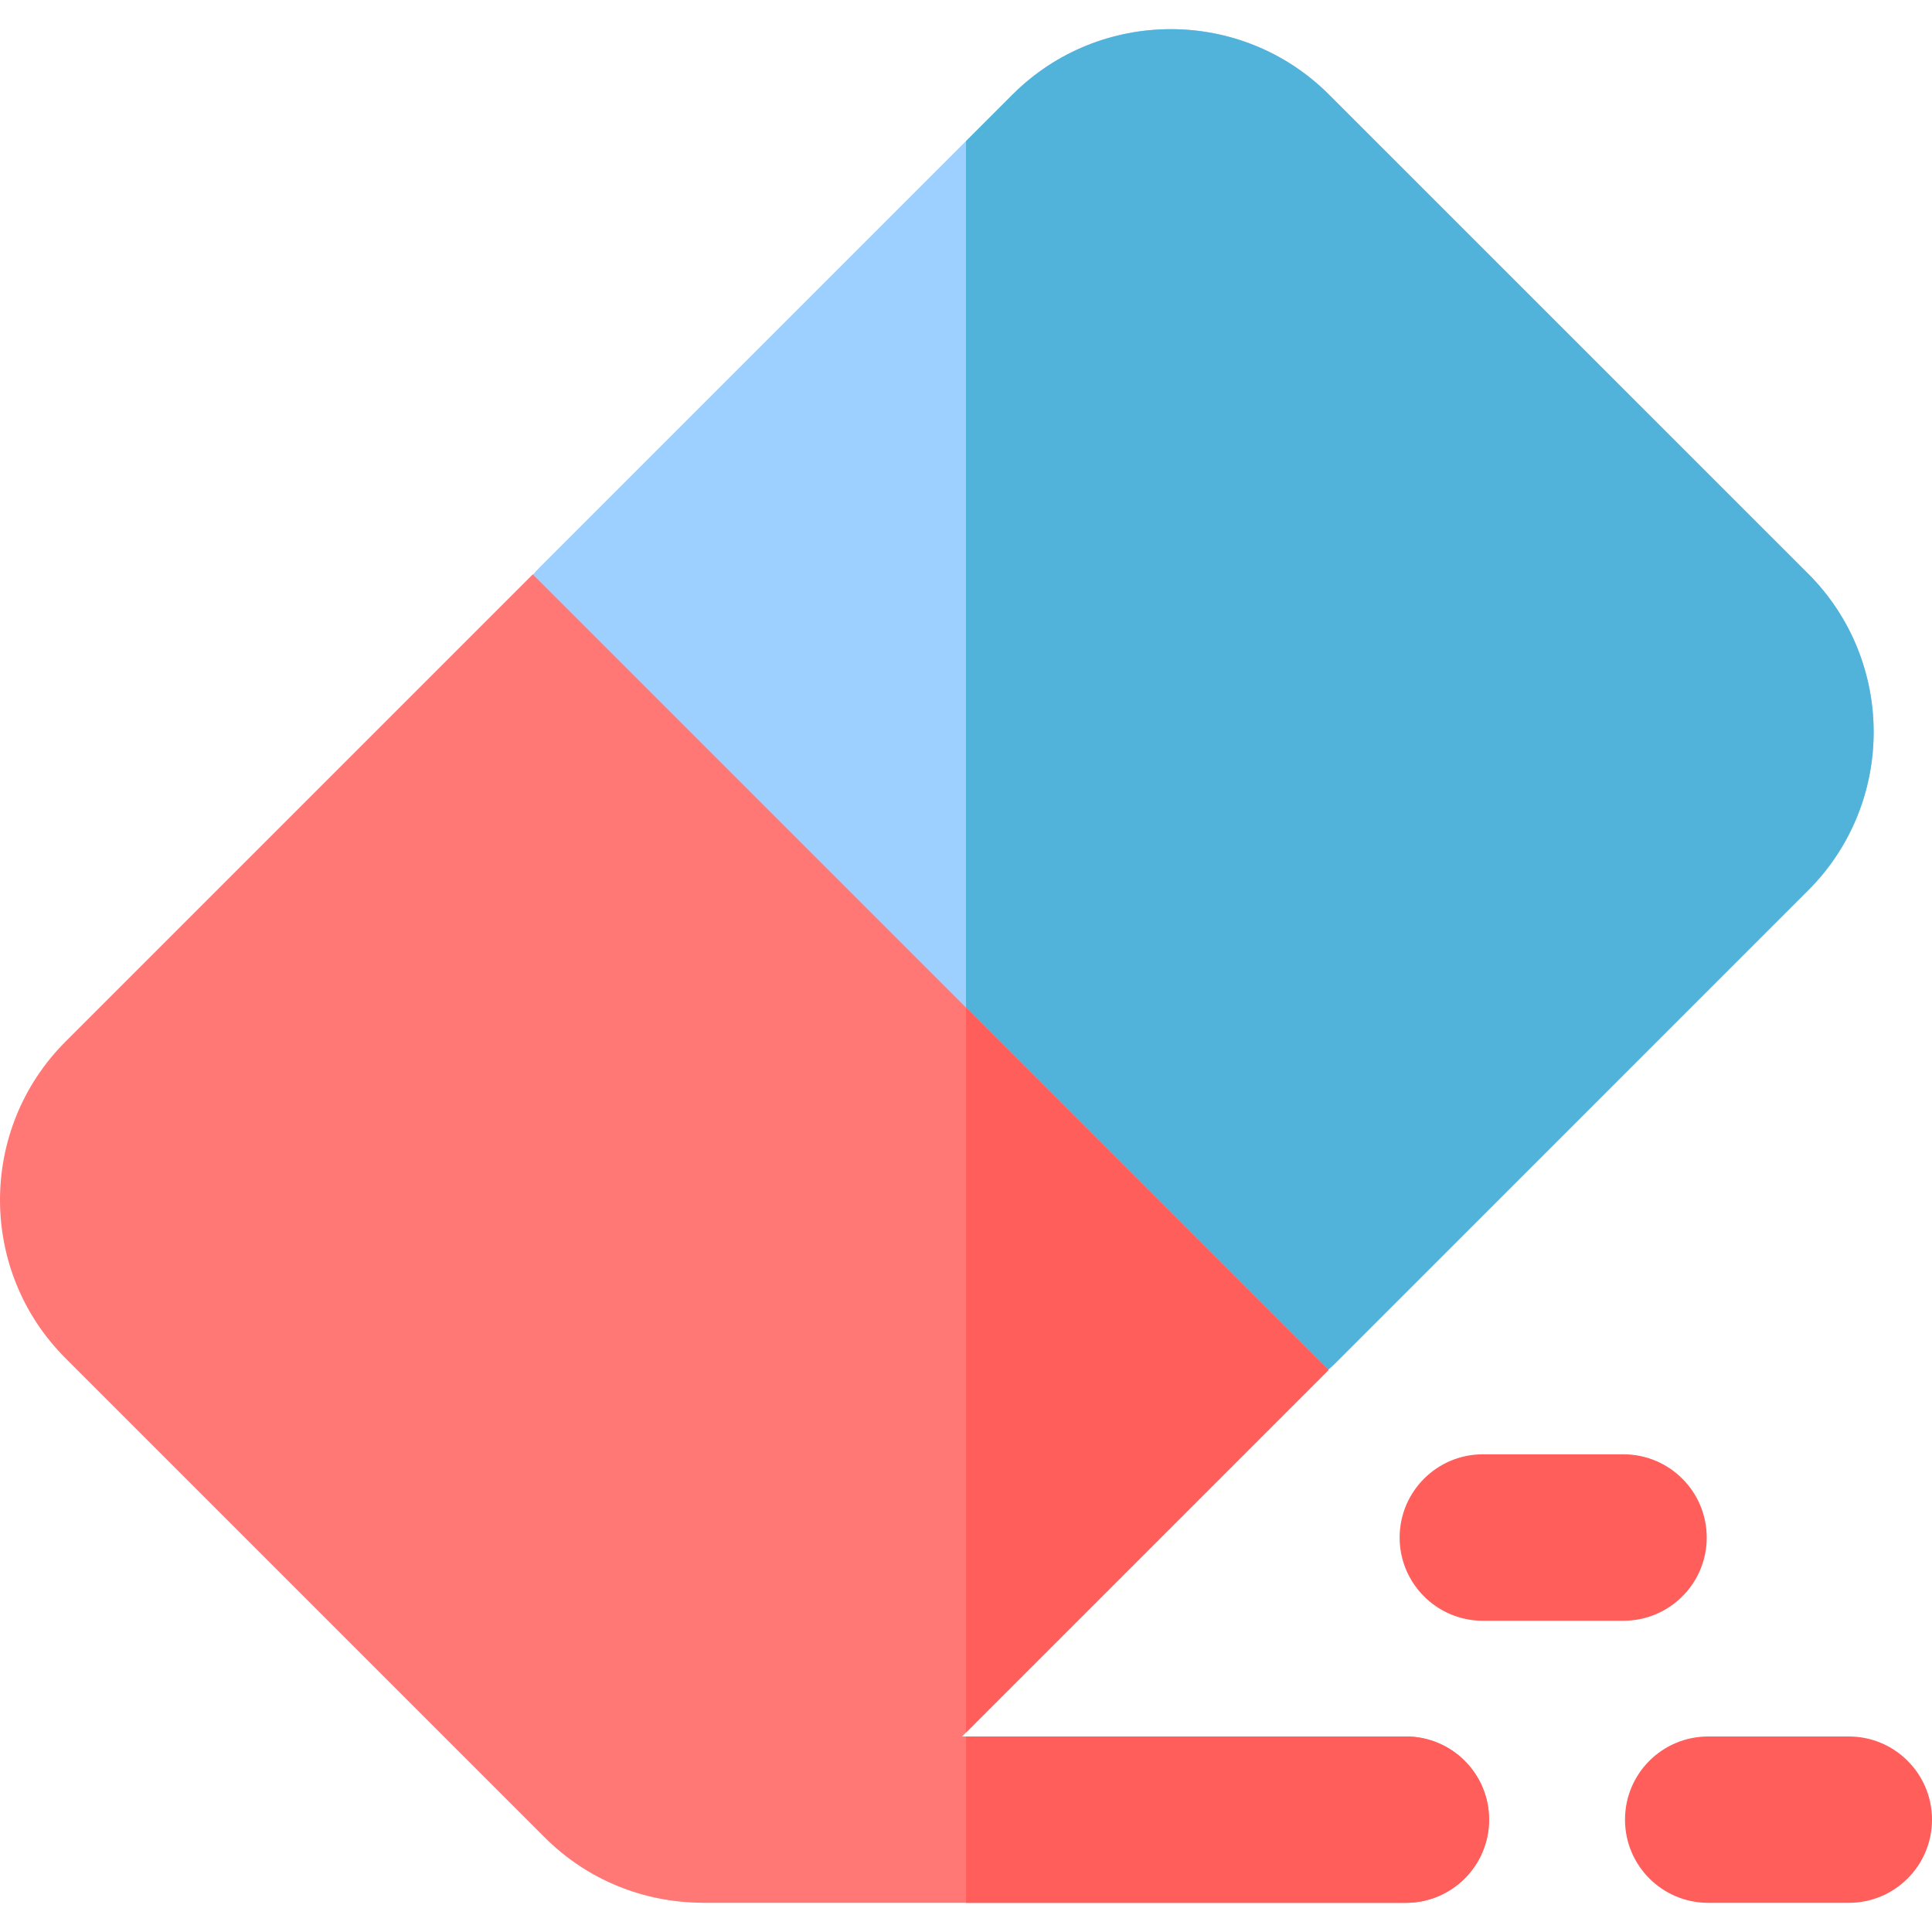 <svg width="20" height="20" viewBox="0 0 20 20" fill="none" xmlns="http://www.w3.org/2000/svg">
<g clip-path="url(#clip0)">
<path d="M12.599 14.118L5.579 7.099C5.243 6.763 5.243 6.218 5.579 5.881L10.481 0.979C11.385 0.076 12.855 0.076 13.758 0.979L18.718 5.939C19.622 6.843 19.622 8.313 18.718 9.216L13.817 14.118C13.48 14.454 12.935 14.455 12.599 14.118Z" fill="#9DCFFF"/>
<path d="M18.718 5.939L13.758 0.98C12.855 0.076 11.385 0.076 10.481 0.98L10 1.461V11.52L12.599 14.118C12.935 14.454 13.48 14.455 13.817 14.118L18.718 9.217C19.622 8.313 19.622 6.843 18.718 5.939Z" fill="#51B3DA"/>
<path d="M14.554 17.976H9.959L13.752 14.183L5.515 5.946L0.678 10.783C-0.226 11.687 -0.226 13.157 0.678 14.06L5.638 19.02C6.083 19.466 6.667 19.691 7.252 19.697C7.26 19.697 7.268 19.698 7.276 19.698H14.554C15.029 19.698 15.415 19.313 15.415 18.837C15.415 18.361 15.029 17.976 14.554 17.976Z" fill="#FF7876"/>
<path d="M14.554 17.976H10V19.698H14.554C15.029 19.698 15.415 19.312 15.415 18.837C15.415 18.361 15.029 17.976 14.554 17.976Z" fill="#FF5E5B"/>
<path d="M10 10.431V17.935L13.752 14.183L10 10.431Z" fill="#FF5E5B"/>
<path d="M19.139 19.698H17.683C17.207 19.698 16.822 19.312 16.822 18.837C16.822 18.361 17.207 17.976 17.683 17.976H19.139C19.614 17.976 20 18.361 20 18.837C20 19.313 19.614 19.698 19.139 19.698Z" fill="#FF5E5B"/>
<path d="M16.806 16.778H15.35C14.875 16.778 14.489 16.392 14.489 15.917C14.489 15.441 14.875 15.055 15.35 15.055H16.806C17.282 15.055 17.668 15.441 17.668 15.917C17.668 16.392 17.282 16.778 16.806 16.778Z" fill="#FF5E5B"/>
</g>
<defs>
<clipPath id="clip0">
<rect width="20" height="20" fill="white"/>
</clipPath>
</defs>
</svg>
